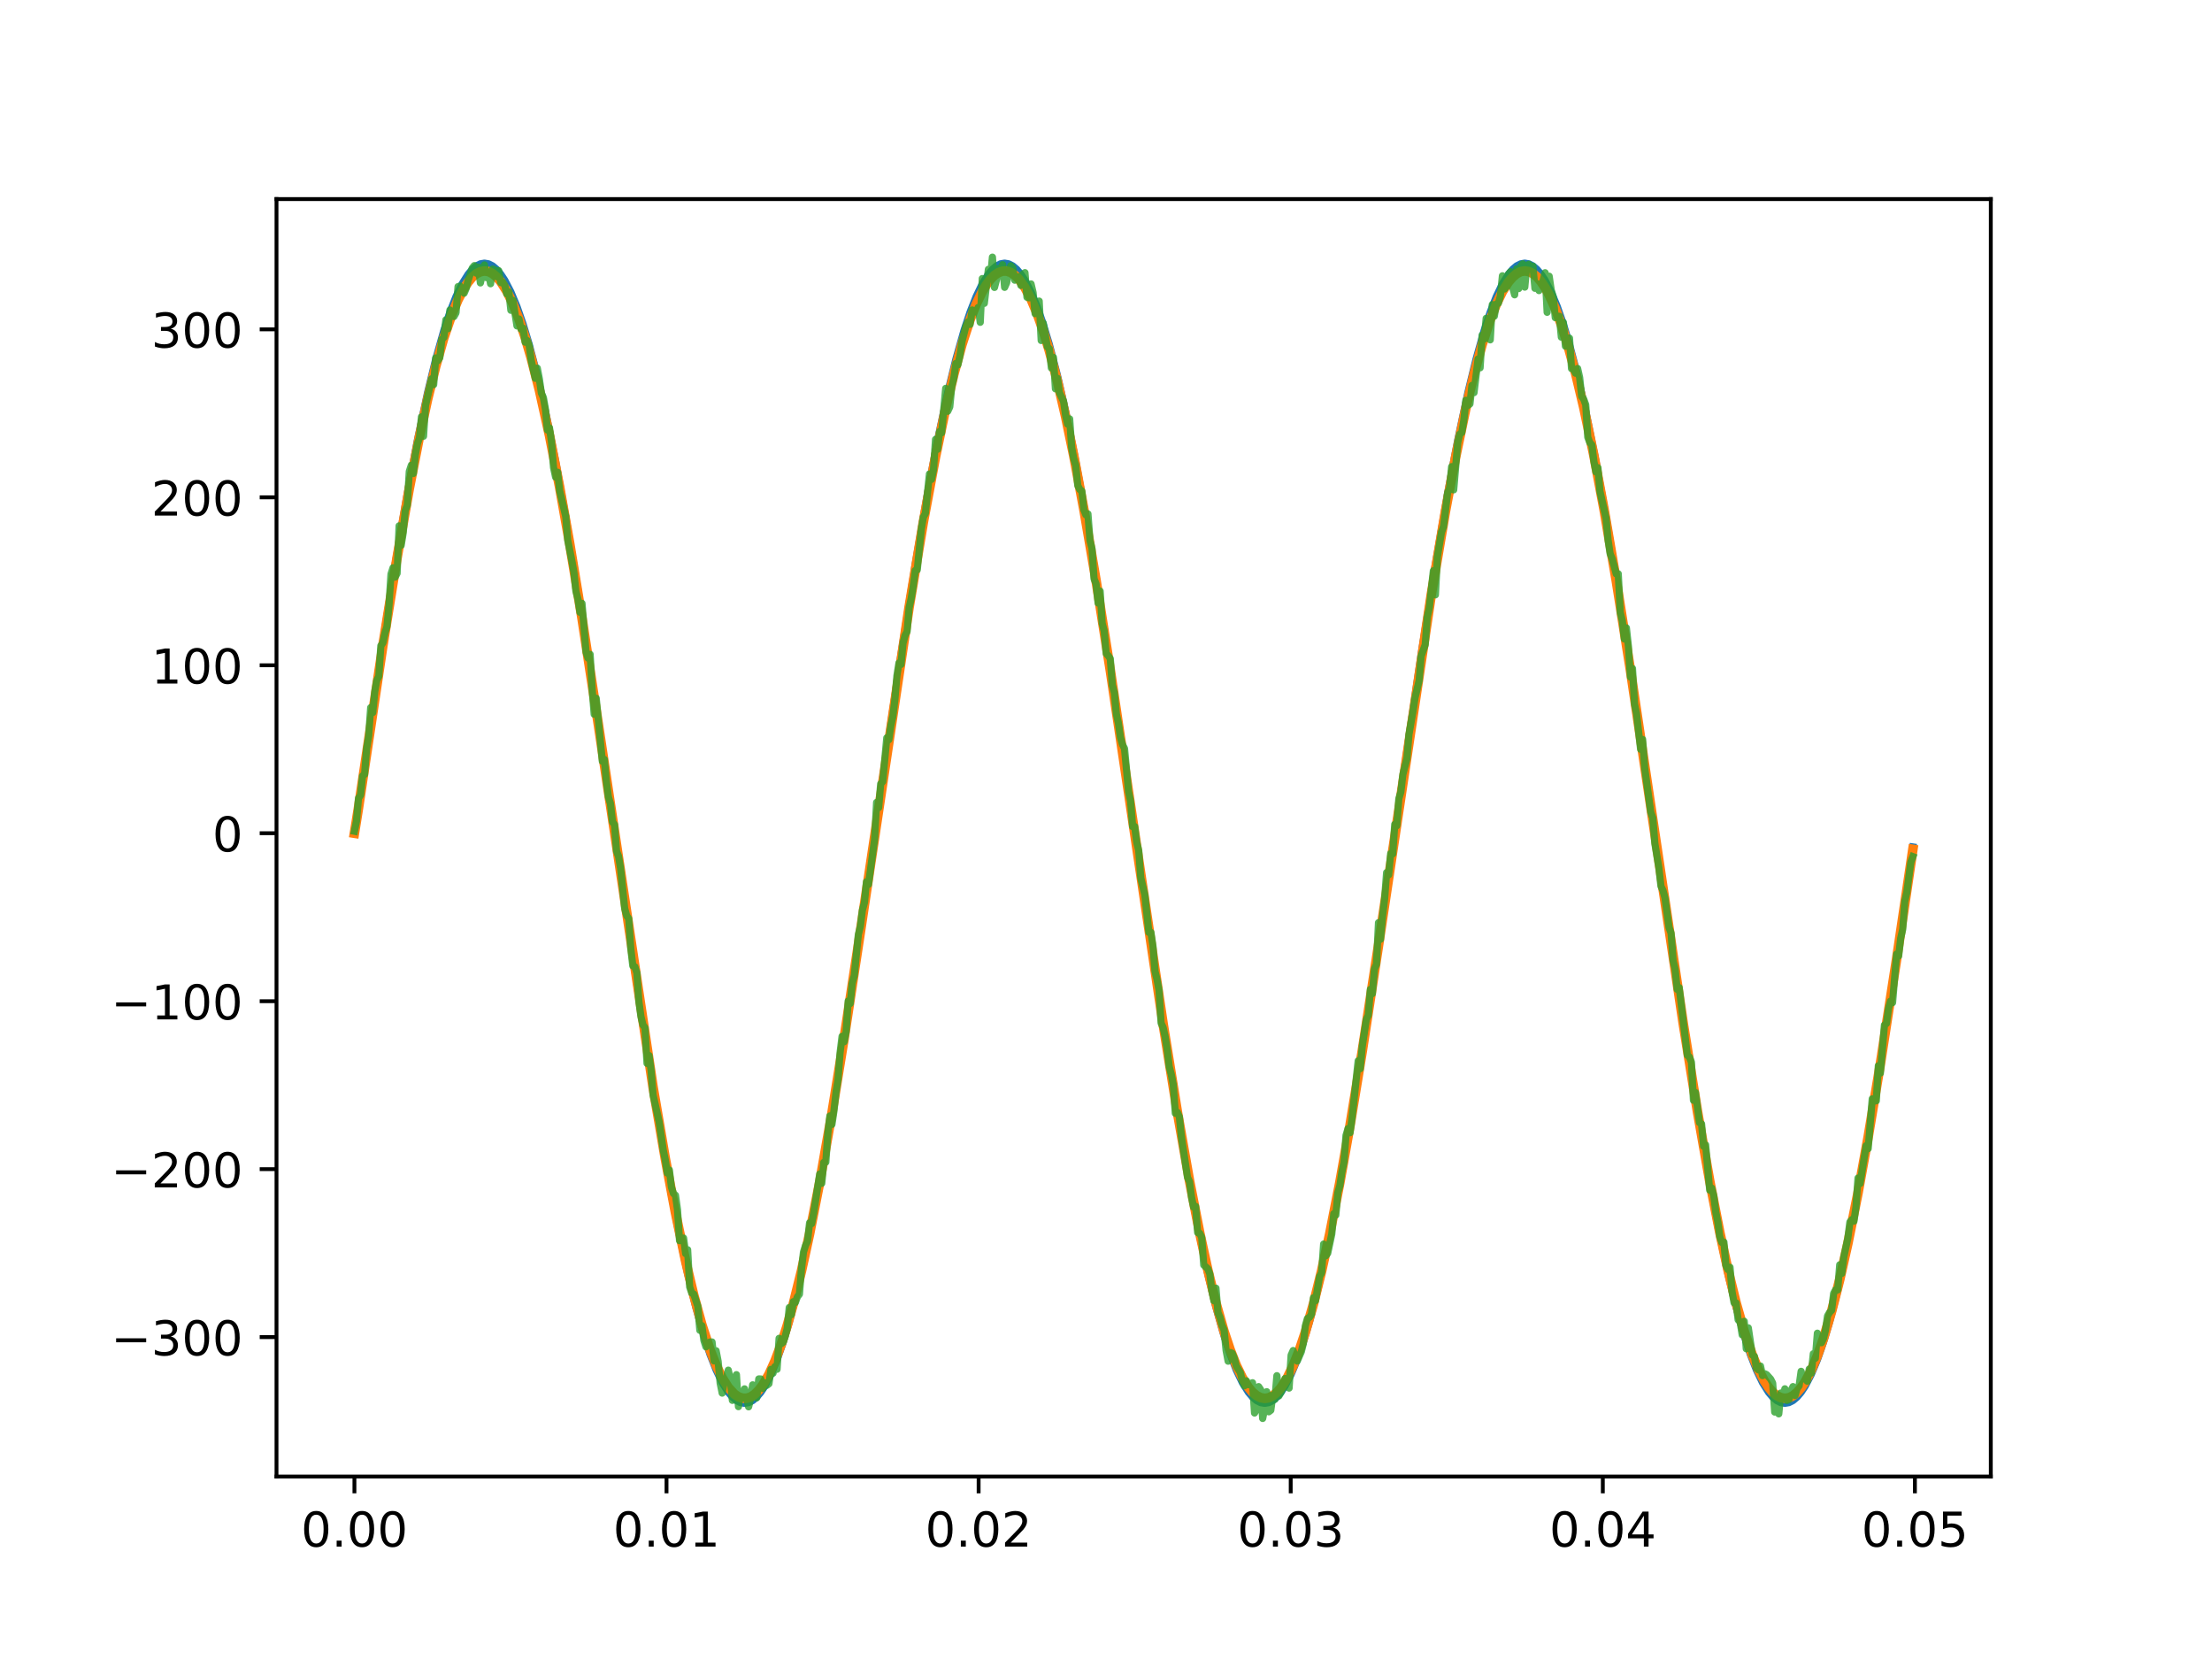 <?xml version="1.0" encoding="utf-8" standalone="no"?>
<!DOCTYPE svg PUBLIC "-//W3C//DTD SVG 1.1//EN"
  "http://www.w3.org/Graphics/SVG/1.1/DTD/svg11.dtd">
<!-- Created with matplotlib (https://matplotlib.org/) -->
<svg height="345.6pt" version="1.1" viewBox="0 0 460.8 345.6" width="460.8pt" xmlns="http://www.w3.org/2000/svg" xmlns:xlink="http://www.w3.org/1999/xlink">
 <defs>
  <style type="text/css">*{stroke-linecap:butt;stroke-linejoin:round;}</style>
 </defs>
 <g id="figure_1">
  <g id="patch_1">
   <path d="M 0 345.6 
L 460.8 345.6 
L 460.8 0 
L 0 0 
z
" style="fill:#ffffff;"/>
  </g>
  <g id="axes_1">
   <g id="patch_2">
    <path d="M 57.6 307.584 
L 414.72 307.584 
L 414.72 41.472 
L 57.6 41.472 
z
" style="fill:#ffffff;"/>
   </g>
   <g id="matplotlib.axis_1">
    <g id="xtick_1">
     <g id="line2d_1">
      <defs>
       <path d="M 0 0 
L 0 3.5 
" id="m870b34697a" style="stroke:#000000;stroke-width:0.8;"/>
      </defs>
      <g>
       <use style="stroke:#000000;stroke-width:0.8;" x="73.833" xlink:href="#m870b34697a" y="307.584"/>
      </g>
     </g>
     <g id="text_1">
      <!-- 0.00 -->
      <g transform="translate(62.7 322.182)scale(0.1 -0.1)">
       <defs>
        <path d="M 31.781 66.406 
Q 24.172 66.406 20.328 58.906 
Q 16.5 51.422 16.5 36.375 
Q 16.5 21.391 20.328 13.891 
Q 24.172 6.391 31.781 6.391 
Q 39.453 6.391 43.281 13.891 
Q 47.125 21.391 47.125 36.375 
Q 47.125 51.422 43.281 58.906 
Q 39.453 66.406 31.781 66.406 
z
M 31.781 74.219 
Q 44.047 74.219 50.516 64.516 
Q 56.984 54.828 56.984 36.375 
Q 56.984 17.969 50.516 8.266 
Q 44.047 -1.422 31.781 -1.422 
Q 19.531 -1.422 13.062 8.266 
Q 6.594 17.969 6.594 36.375 
Q 6.594 54.828 13.062 64.516 
Q 19.531 74.219 31.781 74.219 
z
" id="DejaVuSans-48"/>
        <path d="M 10.688 12.406 
L 21 12.406 
L 21 0 
L 10.688 0 
z
" id="DejaVuSans-46"/>
       </defs>
       <use xlink:href="#DejaVuSans-48"/>
       <use x="63.623" xlink:href="#DejaVuSans-46"/>
       <use x="95.41" xlink:href="#DejaVuSans-48"/>
       <use x="159.033" xlink:href="#DejaVuSans-48"/>
      </g>
     </g>
    </g>
    <g id="xtick_2">
     <g id="line2d_2">
      <g>
       <use style="stroke:#000000;stroke-width:0.8;" x="138.848" xlink:href="#m870b34697a" y="307.584"/>
      </g>
     </g>
     <g id="text_2">
      <!-- 0.01 -->
      <g transform="translate(127.715 322.182)scale(0.1 -0.1)">
       <defs>
        <path d="M 12.406 8.297 
L 28.516 8.297 
L 28.516 63.922 
L 10.984 60.406 
L 10.984 69.391 
L 28.422 72.906 
L 38.281 72.906 
L 38.281 8.297 
L 54.391 8.297 
L 54.391 0 
L 12.406 0 
z
" id="DejaVuSans-49"/>
       </defs>
       <use xlink:href="#DejaVuSans-48"/>
       <use x="63.623" xlink:href="#DejaVuSans-46"/>
       <use x="95.41" xlink:href="#DejaVuSans-48"/>
       <use x="159.033" xlink:href="#DejaVuSans-49"/>
      </g>
     </g>
    </g>
    <g id="xtick_3">
     <g id="line2d_3">
      <g>
       <use style="stroke:#000000;stroke-width:0.8;" x="203.864" xlink:href="#m870b34697a" y="307.584"/>
      </g>
     </g>
     <g id="text_3">
      <!-- 0.02 -->
      <g transform="translate(192.731 322.182)scale(0.1 -0.1)">
       <defs>
        <path d="M 19.188 8.297 
L 53.609 8.297 
L 53.609 0 
L 7.328 0 
L 7.328 8.297 
Q 12.938 14.109 22.625 23.891 
Q 32.328 33.688 34.812 36.531 
Q 39.547 41.844 41.422 45.531 
Q 43.312 49.219 43.312 52.781 
Q 43.312 58.594 39.234 62.25 
Q 35.156 65.922 28.609 65.922 
Q 23.969 65.922 18.812 64.312 
Q 13.672 62.703 7.812 59.422 
L 7.812 69.391 
Q 13.766 71.781 18.938 73 
Q 24.125 74.219 28.422 74.219 
Q 39.75 74.219 46.484 68.547 
Q 53.219 62.891 53.219 53.422 
Q 53.219 48.922 51.531 44.891 
Q 49.859 40.875 45.406 35.406 
Q 44.188 33.984 37.641 27.219 
Q 31.109 20.453 19.188 8.297 
z
" id="DejaVuSans-50"/>
       </defs>
       <use xlink:href="#DejaVuSans-48"/>
       <use x="63.623" xlink:href="#DejaVuSans-46"/>
       <use x="95.41" xlink:href="#DejaVuSans-48"/>
       <use x="159.033" xlink:href="#DejaVuSans-50"/>
      </g>
     </g>
    </g>
    <g id="xtick_4">
     <g id="line2d_4">
      <g>
       <use style="stroke:#000000;stroke-width:0.8;" x="268.879" xlink:href="#m870b34697a" y="307.584"/>
      </g>
     </g>
     <g id="text_4">
      <!-- 0.03 -->
      <g transform="translate(257.747 322.182)scale(0.1 -0.1)">
       <defs>
        <path d="M 40.578 39.312 
Q 47.656 37.797 51.625 33 
Q 55.609 28.219 55.609 21.188 
Q 55.609 10.406 48.188 4.484 
Q 40.766 -1.422 27.094 -1.422 
Q 22.516 -1.422 17.656 -0.516 
Q 12.797 0.391 7.625 2.203 
L 7.625 11.719 
Q 11.719 9.328 16.594 8.109 
Q 21.484 6.891 26.812 6.891 
Q 36.078 6.891 40.938 10.547 
Q 45.797 14.203 45.797 21.188 
Q 45.797 27.641 41.281 31.266 
Q 36.766 34.906 28.719 34.906 
L 20.219 34.906 
L 20.219 43.016 
L 29.109 43.016 
Q 36.375 43.016 40.234 45.922 
Q 44.094 48.828 44.094 54.297 
Q 44.094 59.906 40.109 62.906 
Q 36.141 65.922 28.719 65.922 
Q 24.656 65.922 20.016 65.031 
Q 15.375 64.156 9.812 62.312 
L 9.812 71.094 
Q 15.438 72.656 20.344 73.438 
Q 25.25 74.219 29.594 74.219 
Q 40.828 74.219 47.359 69.109 
Q 53.906 64.016 53.906 55.328 
Q 53.906 49.266 50.438 45.094 
Q 46.969 40.922 40.578 39.312 
z
" id="DejaVuSans-51"/>
       </defs>
       <use xlink:href="#DejaVuSans-48"/>
       <use x="63.623" xlink:href="#DejaVuSans-46"/>
       <use x="95.41" xlink:href="#DejaVuSans-48"/>
       <use x="159.033" xlink:href="#DejaVuSans-51"/>
      </g>
     </g>
    </g>
    <g id="xtick_5">
     <g id="line2d_5">
      <g>
       <use style="stroke:#000000;stroke-width:0.8;" x="333.895" xlink:href="#m870b34697a" y="307.584"/>
      </g>
     </g>
     <g id="text_5">
      <!-- 0.04 -->
      <g transform="translate(322.762 322.182)scale(0.1 -0.1)">
       <defs>
        <path d="M 37.797 64.312 
L 12.891 25.391 
L 37.797 25.391 
z
M 35.203 72.906 
L 47.609 72.906 
L 47.609 25.391 
L 58.016 25.391 
L 58.016 17.188 
L 47.609 17.188 
L 47.609 0 
L 37.797 0 
L 37.797 17.188 
L 4.891 17.188 
L 4.891 26.703 
z
" id="DejaVuSans-52"/>
       </defs>
       <use xlink:href="#DejaVuSans-48"/>
       <use x="63.623" xlink:href="#DejaVuSans-46"/>
       <use x="95.41" xlink:href="#DejaVuSans-48"/>
       <use x="159.033" xlink:href="#DejaVuSans-52"/>
      </g>
     </g>
    </g>
    <g id="xtick_6">
     <g id="line2d_6">
      <g>
       <use style="stroke:#000000;stroke-width:0.8;" x="398.911" xlink:href="#m870b34697a" y="307.584"/>
      </g>
     </g>
     <g id="text_6">
      <!-- 0.05 -->
      <g transform="translate(387.778 322.182)scale(0.1 -0.1)">
       <defs>
        <path d="M 10.797 72.906 
L 49.516 72.906 
L 49.516 64.594 
L 19.828 64.594 
L 19.828 46.734 
Q 21.969 47.469 24.109 47.828 
Q 26.266 48.188 28.422 48.188 
Q 40.625 48.188 47.75 41.5 
Q 54.891 34.812 54.891 23.391 
Q 54.891 11.625 47.562 5.094 
Q 40.234 -1.422 26.906 -1.422 
Q 22.312 -1.422 17.547 -0.641 
Q 12.797 0.141 7.719 1.703 
L 7.719 11.625 
Q 12.109 9.234 16.797 8.062 
Q 21.484 6.891 26.703 6.891 
Q 35.156 6.891 40.078 11.328 
Q 45.016 15.766 45.016 23.391 
Q 45.016 31 40.078 35.438 
Q 35.156 39.891 26.703 39.891 
Q 22.75 39.891 18.812 39.016 
Q 14.891 38.141 10.797 36.281 
z
" id="DejaVuSans-53"/>
       </defs>
       <use xlink:href="#DejaVuSans-48"/>
       <use x="63.623" xlink:href="#DejaVuSans-46"/>
       <use x="95.41" xlink:href="#DejaVuSans-48"/>
       <use x="159.033" xlink:href="#DejaVuSans-53"/>
      </g>
     </g>
    </g>
   </g>
   <g id="matplotlib.axis_2">
    <g id="ytick_1">
     <g id="line2d_7">
      <defs>
       <path d="M 0 0 
L -3.5 0 
" id="ma150cf2b04" style="stroke:#000000;stroke-width:0.8;"/>
      </defs>
      <g>
       <use style="stroke:#000000;stroke-width:0.8;" x="57.6" xlink:href="#ma150cf2b04" y="278.545"/>
      </g>
     </g>
     <g id="text_7">
      <!-- −300 -->
      <g transform="translate(23.133 282.344)scale(0.1 -0.1)">
       <defs>
        <path d="M 10.594 35.5 
L 73.188 35.5 
L 73.188 27.203 
L 10.594 27.203 
z
" id="DejaVuSans-8722"/>
       </defs>
       <use xlink:href="#DejaVuSans-8722"/>
       <use x="83.789" xlink:href="#DejaVuSans-51"/>
       <use x="147.412" xlink:href="#DejaVuSans-48"/>
       <use x="211.035" xlink:href="#DejaVuSans-48"/>
      </g>
     </g>
    </g>
    <g id="ytick_2">
     <g id="line2d_8">
      <g>
       <use style="stroke:#000000;stroke-width:0.8;" x="57.6" xlink:href="#ma150cf2b04" y="243.556"/>
      </g>
     </g>
     <g id="text_8">
      <!-- −200 -->
      <g transform="translate(23.133 247.355)scale(0.1 -0.1)">
       <use xlink:href="#DejaVuSans-8722"/>
       <use x="83.789" xlink:href="#DejaVuSans-50"/>
       <use x="147.412" xlink:href="#DejaVuSans-48"/>
       <use x="211.035" xlink:href="#DejaVuSans-48"/>
      </g>
     </g>
    </g>
    <g id="ytick_3">
     <g id="line2d_9">
      <g>
       <use style="stroke:#000000;stroke-width:0.8;" x="57.6" xlink:href="#ma150cf2b04" y="208.567"/>
      </g>
     </g>
     <g id="text_9">
      <!-- −100 -->
      <g transform="translate(23.133 212.366)scale(0.1 -0.1)">
       <use xlink:href="#DejaVuSans-8722"/>
       <use x="83.789" xlink:href="#DejaVuSans-49"/>
       <use x="147.412" xlink:href="#DejaVuSans-48"/>
       <use x="211.035" xlink:href="#DejaVuSans-48"/>
      </g>
     </g>
    </g>
    <g id="ytick_4">
     <g id="line2d_10">
      <g>
       <use style="stroke:#000000;stroke-width:0.8;" x="57.6" xlink:href="#ma150cf2b04" y="173.578"/>
      </g>
     </g>
     <g id="text_10">
      <!-- 0 -->
      <g transform="translate(44.237 177.377)scale(0.1 -0.1)">
       <use xlink:href="#DejaVuSans-48"/>
      </g>
     </g>
    </g>
    <g id="ytick_5">
     <g id="line2d_11">
      <g>
       <use style="stroke:#000000;stroke-width:0.8;" x="57.6" xlink:href="#ma150cf2b04" y="138.589"/>
      </g>
     </g>
     <g id="text_11">
      <!-- 100 -->
      <g transform="translate(31.512 142.389)scale(0.1 -0.1)">
       <use xlink:href="#DejaVuSans-49"/>
       <use x="63.623" xlink:href="#DejaVuSans-48"/>
       <use x="127.246" xlink:href="#DejaVuSans-48"/>
      </g>
     </g>
    </g>
    <g id="ytick_6">
     <g id="line2d_12">
      <g>
       <use style="stroke:#000000;stroke-width:0.8;" x="57.6" xlink:href="#ma150cf2b04" y="103.6"/>
      </g>
     </g>
     <g id="text_12">
      <!-- 200 -->
      <g transform="translate(31.512 107.4)scale(0.1 -0.1)">
       <use xlink:href="#DejaVuSans-50"/>
       <use x="63.623" xlink:href="#DejaVuSans-48"/>
       <use x="127.246" xlink:href="#DejaVuSans-48"/>
      </g>
     </g>
    </g>
    <g id="ytick_7">
     <g id="line2d_13">
      <g>
       <use style="stroke:#000000;stroke-width:0.8;" x="57.6" xlink:href="#ma150cf2b04" y="68.612"/>
      </g>
     </g>
     <g id="text_13">
      <!-- 300 -->
      <g transform="translate(31.512 72.411)scale(0.1 -0.1)">
       <use xlink:href="#DejaVuSans-51"/>
       <use x="63.623" xlink:href="#DejaVuSans-48"/>
       <use x="127.246" xlink:href="#DejaVuSans-48"/>
      </g>
     </g>
    </g>
   </g>
   <g id="line2d_14">
    <path clip-path="url(#pe8bd5abb6c)" d="M 73.833 173.578 
L 79.335 136.326 
L 82.298 117.596 
L 84.838 102.834 
L 86.954 91.689 
L 89.071 81.777 
L 90.764 74.835 
L 92.457 68.843 
L 93.727 65.009 
L 94.997 61.763 
L 96.266 59.123 
L 97.536 57.103 
L 98.383 56.107 
L 99.229 55.393 
L 100.076 54.965 
L 100.923 54.822 
L 101.769 54.965 
L 102.616 55.394 
L 103.462 56.108 
L 104.309 57.105 
L 105.155 58.382 
L 106.425 60.818 
L 107.695 63.864 
L 108.965 67.505 
L 110.235 71.721 
L 111.928 78.196 
L 113.621 85.59 
L 115.737 96.015 
L 117.854 107.607 
L 120.393 122.81 
L 123.356 141.912 
L 128.012 173.587 
L 133.515 210.839 
L 136.478 229.568 
L 139.018 244.33 
L 141.134 255.473 
L 143.25 265.385 
L 144.944 272.327 
L 146.637 278.317 
L 147.906 282.151 
L 149.176 285.396 
L 150.446 288.036 
L 151.716 290.055 
L 152.563 291.051 
L 153.409 291.764 
L 154.256 292.192 
L 155.102 292.334 
L 155.949 292.191 
L 156.795 291.761 
L 157.642 291.047 
L 158.488 290.05 
L 159.335 288.772 
L 160.605 286.336 
L 161.875 283.289 
L 163.144 279.648 
L 164.414 275.431 
L 166.107 268.955 
L 167.801 261.56 
L 169.917 251.135 
L 172.033 239.542 
L 174.573 224.338 
L 177.536 205.236 
L 182.192 173.561 
L 187.695 136.309 
L 190.658 117.58 
L 193.197 102.82 
L 195.314 91.677 
L 197.43 81.766 
L 199.123 74.825 
L 200.816 68.835 
L 202.086 65.002 
L 203.356 61.757 
L 204.626 59.118 
L 205.896 57.1 
L 206.742 56.104 
L 207.589 55.392 
L 208.435 54.964 
L 209.282 54.822 
L 210.128 54.966 
L 210.975 55.396 
L 211.821 56.111 
L 212.668 57.108 
L 213.515 58.386 
L 214.784 60.823 
L 216.054 63.871 
L 217.324 67.513 
L 218.594 71.73 
L 220.287 78.206 
L 221.98 85.602 
L 224.097 96.028 
L 226.213 107.621 
L 228.753 122.826 
L 231.716 141.929 
L 236.372 173.605 
L 241.874 210.856 
L 244.837 229.584 
L 247.377 244.344 
L 249.493 255.486 
L 251.61 265.396 
L 253.303 272.337 
L 254.996 278.326 
L 256.266 282.158 
L 257.536 285.402 
L 258.805 288.041 
L 260.075 290.058 
L 260.922 291.053 
L 261.768 291.766 
L 262.615 292.193 
L 263.461 292.334 
L 264.308 292.19 
L 265.155 291.759 
L 266.001 291.044 
L 266.848 290.046 
L 267.694 288.768 
L 268.964 286.331 
L 270.234 283.282 
L 271.504 279.64 
L 272.774 275.422 
L 274.467 268.945 
L 276.16 261.549 
L 278.276 251.121 
L 280.393 239.528 
L 282.932 224.322 
L 285.895 205.219 
L 290.551 173.543 
L 296.054 136.292 
L 299.017 117.565 
L 301.557 102.806 
L 303.673 91.664 
L 305.789 81.755 
L 307.482 74.815 
L 309.176 68.827 
L 310.445 64.995 
L 311.715 61.751 
L 312.985 59.113 
L 314.255 57.096 
L 315.101 56.102 
L 315.948 55.39 
L 316.795 54.963 
L 317.641 54.822 
L 318.488 54.967 
L 319.334 55.398 
L 320.181 56.113 
L 321.027 57.112 
L 321.874 58.391 
L 323.144 60.829 
L 324.414 63.877 
L 325.683 67.521 
L 326.953 71.739 
L 328.646 78.217 
L 330.339 85.614 
L 332.456 96.042 
L 334.572 107.636 
L 337.112 122.842 
L 340.075 141.946 
L 344.731 173.622 
L 350.234 210.872 
L 353.196 229.599 
L 355.736 244.358 
L 357.853 255.499 
L 359.969 265.407 
L 361.662 272.346 
L 363.355 278.334 
L 364.625 282.165 
L 365.895 285.408 
L 367.165 288.045 
L 368.435 290.062 
L 369.281 291.056 
L 370.128 291.767 
L 370.974 292.194 
L 371.821 292.334 
L 372.667 292.189 
L 373.514 291.758 
L 374.36 291.042 
L 375.207 290.043 
L 376.054 288.763 
L 377.323 286.325 
L 378.593 283.276 
L 379.863 279.632 
L 381.133 275.413 
L 382.826 268.934 
L 384.519 261.537 
L 386.635 251.108 
L 388.752 239.513 
L 391.292 224.306 
L 394.254 205.202 
L 398.487 176.44 
L 398.487 176.44 
" style="fill:none;stroke:#1f77b4;stroke-linecap:square;stroke-width:1.5;"/>
   </g>
   <g id="line2d_15">
    <path clip-path="url(#pe8bd5abb6c)" d="M 73.833 173.578 
L 74.679 168.297 
L 79.759 134.482 
L 82.722 116.155 
L 85.261 101.771 
L 87.378 90.972 
L 89.071 83.209 
L 90.764 76.342 
L 92.457 70.384 
L 94.15 65.461 
L 95.42 62.437 
L 96.69 60.015 
L 97.536 58.744 
L 98.383 57.738 
L 99.229 57.029 
L 100.076 56.605 
L 100.923 56.451 
L 101.769 56.567 
L 102.616 56.999 
L 103.462 57.701 
L 104.309 58.67 
L 105.579 60.659 
L 106.848 63.26 
L 108.118 66.459 
L 109.388 70.239 
L 110.658 74.579 
L 112.351 81.192 
L 114.467 90.715 
L 116.584 101.498 
L 118.7 113.365 
L 121.24 128.783 
L 124.626 150.804 
L 136.055 226.527 
L 138.594 241.361 
L 140.711 252.616 
L 142.827 262.691 
L 144.52 269.799 
L 146.213 275.977 
L 147.906 281.172 
L 149.176 284.398 
L 150.446 287.026 
L 151.716 289.043 
L 152.986 290.424 
L 153.832 290.99 
L 154.679 291.273 
L 155.525 291.287 
L 156.372 291.029 
L 157.219 290.455 
L 158.065 289.614 
L 158.912 288.506 
L 160.182 286.311 
L 161.451 283.508 
L 162.721 280.112 
L 163.991 276.142 
L 165.261 271.62 
L 166.954 264.781 
L 168.647 257.054 
L 170.763 246.276 
L 173.303 231.914 
L 175.843 216.312 
L 179.229 194.131 
L 189.388 126.452 
L 192.351 108.775 
L 194.89 95.14 
L 197.007 85.061 
L 198.7 77.971 
L 200.393 71.781 
L 202.086 66.593 
L 203.356 63.373 
L 204.626 60.75 
L 205.472 59.336 
L 206.319 58.19 
L 207.165 57.351 
L 208.012 56.781 
L 208.859 56.48 
L 209.705 56.468 
L 210.552 56.755 
L 211.398 57.31 
L 212.245 58.133 
L 213.515 59.918 
L 214.784 62.318 
L 216.054 65.321 
L 217.324 68.91 
L 218.594 73.068 
L 220.287 79.439 
L 221.98 86.753 
L 223.673 94.88 
L 225.79 106.118 
L 228.329 120.92 
L 231.292 139.625 
L 235.525 167.943 
L 242.298 213.282 
L 245.26 231.609 
L 247.8 245.99 
L 249.917 256.792 
L 251.61 264.556 
L 253.303 271.422 
L 254.996 277.37 
L 256.266 281.18 
L 257.536 284.403 
L 258.805 287.02 
L 260.075 289.024 
L 260.922 290.03 
L 261.768 290.728 
L 262.615 291.159 
L 263.461 291.319 
L 264.308 291.187 
L 265.155 290.76 
L 266.001 290.065 
L 266.848 289.102 
L 268.118 287.111 
L 269.387 284.507 
L 270.657 281.306 
L 271.927 277.524 
L 273.62 271.628 
L 275.313 264.775 
L 277.006 257.047 
L 279.123 246.271 
L 281.239 234.397 
L 283.779 218.982 
L 287.165 196.96 
L 298.17 123.816 
L 301.133 106.4 
L 303.25 95.142 
L 305.366 85.064 
L 307.059 77.965 
L 308.752 71.775 
L 310.445 66.59 
L 311.715 63.366 
L 312.985 60.74 
L 314.255 58.725 
L 315.101 57.741 
L 315.948 57.024 
L 316.795 56.576 
L 317.641 56.439 
L 318.488 56.578 
L 319.334 56.987 
L 320.181 57.674 
L 321.027 58.665 
L 321.874 59.921 
L 322.72 61.44 
L 323.99 64.245 
L 325.26 67.643 
L 326.53 71.615 
L 328.223 77.757 
L 329.916 84.841 
L 332.033 94.878 
L 334.149 106.105 
L 336.689 120.917 
L 339.652 139.619 
L 343.884 167.939 
L 350.657 213.275 
L 353.62 231.606 
L 356.159 245.992 
L 358.276 256.79 
L 359.969 264.545 
L 361.662 271.418 
L 363.355 277.368 
L 365.048 282.298 
L 366.318 285.324 
L 367.588 287.747 
L 368.435 289.013 
L 369.281 290.015 
L 370.128 290.736 
L 370.974 291.155 
L 371.821 291.304 
L 372.667 291.183 
L 373.514 290.764 
L 374.36 290.058 
L 375.207 289.084 
L 376.054 287.845 
L 377.323 285.443 
L 378.593 282.437 
L 379.863 278.845 
L 381.556 273.19 
L 383.249 266.568 
L 384.942 259.053 
L 387.059 248.503 
L 389.175 236.845 
L 391.715 221.627 
L 395.101 199.774 
L 398.487 176.927 
L 398.487 176.927 
" style="fill:none;stroke:#ff7f0e;stroke-linecap:square;stroke-width:2;"/>
   </g>
   <g id="line2d_16">
    <path clip-path="url(#pe8bd5abb6c)" d="M 73.833 173.167 
L 74.256 171.105 
L 74.679 166.291 
L 75.103 165.634 
L 75.526 161.632 
L 75.949 161.317 
L 76.372 155.916 
L 76.796 153.365 
L 77.219 147.408 
L 77.642 148.446 
L 78.066 144.147 
L 78.489 141.71 
L 78.912 140.917 
L 79.335 134.516 
L 79.759 133.913 
L 80.182 131.905 
L 80.605 130.521 
L 81.028 126.211 
L 81.452 119.61 
L 81.875 118.268 
L 82.298 120.231 
L 82.722 119.453 
L 83.145 109.539 
L 83.568 113.606 
L 83.991 110.999 
L 84.415 106.349 
L 84.838 105.253 
L 85.261 98.208 
L 85.685 96.903 
L 86.108 98.626 
L 86.531 94.704 
L 86.954 92.421 
L 87.378 91.253 
L 87.801 86.831 
L 88.224 90.877 
L 88.647 84.479 
L 89.917 78.908 
L 90.341 80.127 
L 90.764 74.563 
L 91.187 75.149 
L 91.61 74.534 
L 92.034 70.729 
L 92.457 70.289 
L 92.88 66.628 
L 93.304 68.481 
L 93.727 64.572 
L 94.15 64.992 
L 94.573 65.932 
L 94.997 65.158 
L 95.42 59.704 
L 95.843 59.592 
L 96.266 60.585 
L 96.69 61.073 
L 97.113 60.071 
L 97.536 58.325 
L 98.383 55.837 
L 98.806 55.335 
L 99.229 56.91 
L 99.653 55.66 
L 100.076 58.933 
L 100.923 55.187 
L 101.346 57.836 
L 101.769 56.662 
L 102.192 59.107 
L 102.616 56.055 
L 103.039 56.195 
L 103.462 57.646 
L 103.885 56.379 
L 104.309 58.861 
L 104.732 58.793 
L 105.155 59.454 
L 105.579 61.244 
L 106.002 60.811 
L 106.425 64.639 
L 106.848 62.556 
L 107.695 67.891 
L 108.118 66.45 
L 108.542 68.569 
L 108.965 68.359 
L 109.388 71.28 
L 109.811 70.941 
L 110.235 71.941 
L 110.658 75.057 
L 111.505 78.813 
L 111.928 76.694 
L 112.351 78.917 
L 112.774 81.868 
L 113.198 82.836 
L 113.621 85.274 
L 114.044 89.594 
L 114.467 89.117 
L 114.891 92.107 
L 115.314 97.409 
L 115.737 99.398 
L 116.161 98.36 
L 116.584 102.2 
L 117.854 107.591 
L 118.277 112.561 
L 119.124 116.801 
L 119.547 119.164 
L 119.97 123.15 
L 120.393 124.79 
L 120.817 127.556 
L 121.24 125.689 
L 122.086 135.88 
L 122.51 137.106 
L 122.933 136.314 
L 123.356 143.563 
L 123.78 148.794 
L 124.203 145.46 
L 125.473 158.583 
L 125.896 158.202 
L 126.319 162.807 
L 126.743 166.039 
L 127.166 167.4 
L 127.589 171.217 
L 128.012 171.789 
L 128.436 177.314 
L 128.859 178.406 
L 129.282 180.876 
L 130.129 189.254 
L 130.552 190.764 
L 130.975 191.361 
L 131.399 197.52 
L 131.822 201.201 
L 132.245 201.392 
L 132.668 202.649 
L 133.092 208.613 
L 133.515 211.755 
L 133.938 213.527 
L 134.362 214.121 
L 134.785 221.524 
L 135.208 219.889 
L 135.631 222.962 
L 136.055 228.123 
L 136.901 231.88 
L 137.324 233.789 
L 138.171 239.618 
L 138.594 241.66 
L 139.018 244.372 
L 139.441 243.729 
L 139.864 247.275 
L 140.287 248.616 
L 140.711 248.995 
L 141.134 252.018 
L 141.557 258.454 
L 142.404 257.912 
L 142.827 261.155 
L 143.25 260.343 
L 143.674 268.101 
L 144.097 269.35 
L 144.52 269.585 
L 145.367 272.114 
L 145.79 277.125 
L 146.213 276.148 
L 146.637 279.24 
L 147.06 280.576 
L 147.483 279.812 
L 147.906 279.569 
L 148.33 279.561 
L 148.753 283.497 
L 149.176 281.385 
L 149.6 283.596 
L 150.023 288.123 
L 150.446 290.208 
L 150.869 287.882 
L 151.293 287.055 
L 151.716 285.428 
L 152.139 287.328 
L 152.563 291.717 
L 152.986 291.564 
L 153.409 286.37 
L 153.832 293.028 
L 154.256 289.963 
L 154.679 291.272 
L 155.102 289.324 
L 155.949 293.064 
L 156.372 291.348 
L 156.795 288.488 
L 157.219 290.834 
L 157.642 291.196 
L 158.065 287.262 
L 158.488 287.264 
L 158.912 289.235 
L 159.335 288.067 
L 159.758 288.58 
L 160.182 288.248 
L 160.605 285.268 
L 161.028 286.068 
L 161.451 284.658 
L 161.875 285.247 
L 162.298 278.801 
L 162.721 279.934 
L 163.144 279.598 
L 163.568 278.4 
L 163.991 276.745 
L 164.414 272.384 
L 164.838 273.889 
L 165.261 271.17 
L 165.684 271.331 
L 166.107 270.154 
L 166.531 269.603 
L 166.954 264.42 
L 167.377 260.836 
L 167.801 259.465 
L 168.224 258.553 
L 168.647 254.734 
L 169.07 254.92 
L 169.494 252.721 
L 170.763 244.552 
L 171.187 246.509 
L 171.61 242.147 
L 172.033 242.096 
L 172.457 236.097 
L 172.88 232.471 
L 173.303 234.244 
L 173.726 231.422 
L 174.15 227.574 
L 174.573 224.93 
L 174.996 219.351 
L 175.42 215.877 
L 175.843 217.025 
L 176.266 214.889 
L 176.689 208.526 
L 177.113 209.049 
L 177.536 204.771 
L 177.959 203.241 
L 178.806 194.705 
L 179.229 192.976 
L 179.652 189.59 
L 180.076 188.026 
L 180.499 183.682 
L 180.922 184.243 
L 182.192 174.873 
L 182.615 167.15 
L 183.039 168.246 
L 183.462 163.293 
L 183.885 162.819 
L 184.732 153.711 
L 185.155 154.104 
L 185.578 151.181 
L 186.002 149.173 
L 186.425 145.696 
L 186.848 140.749 
L 187.271 138.09 
L 187.695 138.416 
L 188.118 133.96 
L 188.541 132.349 
L 188.964 131.56 
L 189.388 126.597 
L 189.811 124.702 
L 190.234 122.191 
L 190.658 118.848 
L 191.081 118.708 
L 191.927 110.229 
L 192.351 107.723 
L 192.774 106.951 
L 193.621 98.727 
L 194.044 99.865 
L 194.467 97.849 
L 194.89 91.53 
L 195.314 93.592 
L 195.737 89.892 
L 196.16 90.161 
L 197.007 80.896 
L 197.43 85.67 
L 197.853 84.765 
L 198.277 80.451 
L 198.7 78.792 
L 199.123 75.718 
L 199.546 76.014 
L 199.97 74.094 
L 200.393 71.176 
L 201.24 67.854 
L 201.663 67.047 
L 202.086 67.574 
L 202.509 64.574 
L 203.356 65.009 
L 203.779 64.045 
L 204.202 67.139 
L 204.626 58.027 
L 205.049 63.19 
L 205.896 56.112 
L 206.319 58.025 
L 206.742 53.568 
L 207.165 59.877 
L 207.589 58.274 
L 208.012 55.909 
L 208.435 56.357 
L 208.859 55.131 
L 209.282 59.855 
L 209.705 58.887 
L 210.128 56.512 
L 210.552 55.356 
L 210.975 55.784 
L 211.398 58.369 
L 212.245 57.614 
L 212.668 59.462 
L 213.091 57.101 
L 213.515 56.8 
L 213.938 61.925 
L 214.361 62.038 
L 214.784 59.147 
L 215.208 60.944 
L 215.631 65.344 
L 216.054 64.718 
L 216.478 62.726 
L 216.901 70.936 
L 217.324 67.297 
L 218.171 72.234 
L 218.594 72.656 
L 219.017 76.653 
L 219.441 74.445 
L 219.864 80.993 
L 220.287 78.791 
L 220.71 81.821 
L 221.557 83.608 
L 221.98 86.471 
L 222.403 88.359 
L 222.827 87.259 
L 223.25 93.238 
L 223.673 95.503 
L 224.097 96.944 
L 224.52 101.156 
L 224.943 101.972 
L 225.366 102.286 
L 225.79 106.163 
L 226.213 107.261 
L 226.636 107.056 
L 227.06 112.574 
L 227.483 114.319 
L 227.906 120.58 
L 228.329 121.611 
L 228.753 125.629 
L 229.176 123.139 
L 229.599 129.846 
L 230.022 131.45 
L 230.446 136.146 
L 230.869 136.587 
L 231.292 137.211 
L 231.716 142.73 
L 232.139 144.302 
L 232.562 148.752 
L 232.985 150.639 
L 233.409 153.597 
L 233.832 155.101 
L 234.255 155.923 
L 235.102 164.949 
L 235.525 166.92 
L 235.948 172.199 
L 236.372 172.168 
L 236.795 175.444 
L 237.218 177.182 
L 237.641 182.878 
L 238.488 186.424 
L 239.335 194.232 
L 239.758 194.23 
L 240.181 197.108 
L 240.604 202.333 
L 241.028 204.009 
L 241.451 206.301 
L 241.874 213.114 
L 242.298 214.05 
L 242.721 215.979 
L 243.144 218.586 
L 243.567 222.203 
L 243.991 223.795 
L 244.414 225.973 
L 244.837 231.912 
L 245.26 231.712 
L 245.684 232.65 
L 246.107 236.802 
L 247.377 245.262 
L 247.8 246.163 
L 248.223 249.414 
L 248.647 251.485 
L 249.07 251.308 
L 249.493 256.769 
L 249.917 256.915 
L 250.34 257.777 
L 250.763 263.532 
L 251.61 264.291 
L 252.033 265.404 
L 252.456 268.917 
L 252.879 270.975 
L 253.303 268.347 
L 253.726 273.44 
L 254.149 274.455 
L 254.573 276.062 
L 254.996 277.051 
L 255.419 281.321 
L 255.842 283.559 
L 256.266 281.745 
L 256.689 281.905 
L 257.112 282.893 
L 257.536 284.573 
L 258.382 285.939 
L 258.805 287.712 
L 259.229 288.7 
L 259.652 287.657 
L 260.075 288.468 
L 260.922 288.052 
L 261.345 294.355 
L 261.768 293.591 
L 262.192 288.861 
L 262.615 289.491 
L 263.038 295.488 
L 263.461 293.339 
L 263.885 289.92 
L 264.308 294.099 
L 264.731 293.778 
L 265.155 290.629 
L 265.578 291.522 
L 266.001 286.583 
L 266.424 290.804 
L 266.848 290.056 
L 267.271 289.054 
L 267.694 287.172 
L 268.541 289.164 
L 268.964 282.302 
L 269.387 281.34 
L 269.811 282.626 
L 270.234 283.536 
L 271.08 281.585 
L 271.504 279.888 
L 271.927 276.188 
L 272.35 274.682 
L 272.774 274.433 
L 273.197 273.797 
L 273.62 270.331 
L 274.043 270.969 
L 274.89 265.918 
L 275.313 265.136 
L 275.737 259.156 
L 276.16 261.626 
L 276.583 261.083 
L 277.43 257.08 
L 277.853 252.831 
L 278.276 253.142 
L 278.699 248.46 
L 279.123 246.978 
L 279.546 244.089 
L 279.969 242.156 
L 280.393 236.527 
L 280.816 235.104 
L 281.239 235.966 
L 281.662 232.852 
L 282.932 220.988 
L 283.356 222.642 
L 283.779 217.986 
L 284.625 212.396 
L 285.049 211.456 
L 285.472 206.101 
L 285.895 206.988 
L 286.318 201.865 
L 286.742 200.885 
L 287.165 192.21 
L 287.588 195.668 
L 288.012 190.802 
L 288.435 187.291 
L 288.858 181.77 
L 289.281 182.254 
L 289.705 177.794 
L 290.128 177.884 
L 290.551 171.727 
L 290.975 172.015 
L 291.398 166.394 
L 291.821 164.975 
L 292.244 161.325 
L 293.091 158.011 
L 293.514 152.961 
L 294.361 148.12 
L 294.784 145.319 
L 295.631 141.786 
L 296.054 136.662 
L 296.9 134.298 
L 297.324 128.543 
L 297.747 126.645 
L 298.594 118.895 
L 299.017 123.919 
L 299.44 115.97 
L 300.287 110.842 
L 300.71 109.718 
L 301.557 102.688 
L 301.98 101.649 
L 302.403 97.209 
L 302.826 102.048 
L 303.673 92.219 
L 304.096 90.443 
L 304.519 90.097 
L 304.943 87.557 
L 305.366 83.385 
L 305.789 84.46 
L 306.213 84.141 
L 306.636 80.285 
L 307.059 81.8 
L 307.906 74.781 
L 308.329 76.621 
L 308.752 69.803 
L 309.176 70.664 
L 309.599 66.307 
L 310.022 67.414 
L 310.445 70.792 
L 310.869 63.447 
L 311.292 65.875 
L 311.715 63.341 
L 312.138 63.177 
L 312.562 61.641 
L 312.985 57.45 
L 313.408 60.213 
L 313.832 59.706 
L 314.255 57.067 
L 314.678 56.598 
L 315.101 59.798 
L 315.525 61.414 
L 315.948 56.009 
L 316.371 60.121 
L 316.795 55.457 
L 317.218 54.962 
L 317.641 59.812 
L 318.064 55.336 
L 318.488 55.055 
L 318.911 55.718 
L 319.334 55.452 
L 319.757 60.06 
L 320.181 59.076 
L 320.604 60.532 
L 321.451 58.466 
L 321.874 56.819 
L 322.297 65.056 
L 322.72 57.541 
L 323.144 60.411 
L 323.567 61.831 
L 323.99 66.178 
L 324.414 65.909 
L 324.837 65.881 
L 325.26 70.236 
L 325.683 67.166 
L 326.107 72.122 
L 326.53 70.395 
L 326.953 70.444 
L 327.376 76.79 
L 327.8 76.836 
L 328.223 77.746 
L 328.646 76.761 
L 329.07 78.658 
L 329.493 82.579 
L 329.916 83.153 
L 330.339 84.335 
L 330.763 91.086 
L 331.186 92.2 
L 331.609 92.683 
L 332.033 96.094 
L 332.456 98.309 
L 332.879 97.435 
L 333.302 102.381 
L 334.572 107.982 
L 334.996 112.532 
L 335.419 115.335 
L 335.842 116.407 
L 336.689 119.551 
L 337.112 119.528 
L 337.535 127.607 
L 337.958 129.34 
L 338.382 133.115 
L 338.805 130.799 
L 339.228 134.679 
L 339.652 141.053 
L 340.075 139.264 
L 340.498 146.674 
L 340.921 148.656 
L 341.768 156.09 
L 342.191 154.042 
L 342.615 159.947 
L 343.884 169.184 
L 344.308 170.41 
L 344.731 175.683 
L 345.577 180.766 
L 346.001 184.605 
L 346.424 185.516 
L 346.847 187.07 
L 347.694 193.21 
L 348.117 194.396 
L 348.54 200.114 
L 348.964 201.957 
L 349.387 206.102 
L 349.81 205.731 
L 351.503 219.811 
L 351.927 220.196 
L 352.35 221.259 
L 352.773 229.209 
L 353.196 227.588 
L 354.043 233.863 
L 354.466 234.129 
L 354.89 238.801 
L 355.313 238.493 
L 356.159 247.921 
L 356.583 247.507 
L 357.006 249.106 
L 357.429 252.489 
L 357.853 254.558 
L 358.276 257.673 
L 358.699 258.828 
L 359.122 258.756 
L 359.546 263.644 
L 359.969 264.488 
L 360.392 263.992 
L 360.815 269.065 
L 361.239 271.401 
L 361.662 271.428 
L 362.085 274.944 
L 362.509 275.429 
L 362.932 278.08 
L 363.355 275.25 
L 363.778 280.973 
L 364.202 276.614 
L 365.048 282.264 
L 365.472 282.545 
L 365.895 284.988 
L 366.318 285.372 
L 366.741 284.57 
L 367.165 286.564 
L 367.588 286.161 
L 368.011 286.35 
L 368.858 287.296 
L 369.281 288.12 
L 369.704 294.155 
L 370.128 291.393 
L 370.551 294.53 
L 370.974 290.19 
L 371.397 291.262 
L 371.821 289.312 
L 372.244 291.753 
L 372.667 291.565 
L 373.091 289.706 
L 373.514 288.856 
L 373.937 290.707 
L 374.36 289.276 
L 374.784 288.695 
L 375.207 285.673 
L 375.63 287.183 
L 376.054 287.252 
L 376.477 287.722 
L 376.9 285.191 
L 377.323 286.038 
L 377.747 282.013 
L 378.17 282.956 
L 378.593 277.731 
L 379.016 279.696 
L 379.44 279.718 
L 379.863 278.83 
L 380.286 277.057 
L 380.71 274.12 
L 381.133 273.405 
L 381.556 272.966 
L 381.979 269.438 
L 382.403 268.678 
L 382.826 268.714 
L 383.249 263.472 
L 383.673 265.281 
L 384.096 261.871 
L 384.942 257.915 
L 385.366 254.568 
L 385.789 254.064 
L 386.212 254.391 
L 386.635 251.423 
L 387.059 245.405 
L 387.482 246.555 
L 388.752 238.665 
L 389.175 239.287 
L 390.022 228.912 
L 390.445 229.371 
L 390.868 229.312 
L 391.292 222.009 
L 391.715 223.55 
L 392.561 213.539 
L 392.985 213.218 
L 393.408 210.098 
L 393.831 208.552 
L 394.254 208.876 
L 395.101 198.739 
L 395.524 199.156 
L 395.948 195.47 
L 396.371 193.583 
L 396.794 187.814 
L 397.217 185.945 
L 398.064 179.59 
L 398.487 178.449 
L 398.487 178.449 
" style="fill:none;stroke:#2ca02c;stroke-linecap:square;stroke-opacity:0.8;stroke-width:1.5;"/>
   </g>
   <g id="patch_3">
    <path d="M 57.6 307.584 
L 57.6 41.472 
" style="fill:none;stroke:#000000;stroke-linecap:square;stroke-linejoin:miter;stroke-width:0.8;"/>
   </g>
   <g id="patch_4">
    <path d="M 414.72 307.584 
L 414.72 41.472 
" style="fill:none;stroke:#000000;stroke-linecap:square;stroke-linejoin:miter;stroke-width:0.8;"/>
   </g>
   <g id="patch_5">
    <path d="M 57.6 307.584 
L 414.72 307.584 
" style="fill:none;stroke:#000000;stroke-linecap:square;stroke-linejoin:miter;stroke-width:0.8;"/>
   </g>
   <g id="patch_6">
    <path d="M 57.6 41.472 
L 414.72 41.472 
" style="fill:none;stroke:#000000;stroke-linecap:square;stroke-linejoin:miter;stroke-width:0.8;"/>
   </g>
  </g>
 </g>
 <defs>
  <clipPath id="pe8bd5abb6c">
   <rect height="266.112" width="357.12" x="57.6" y="41.472"/>
  </clipPath>
 </defs>
</svg>
